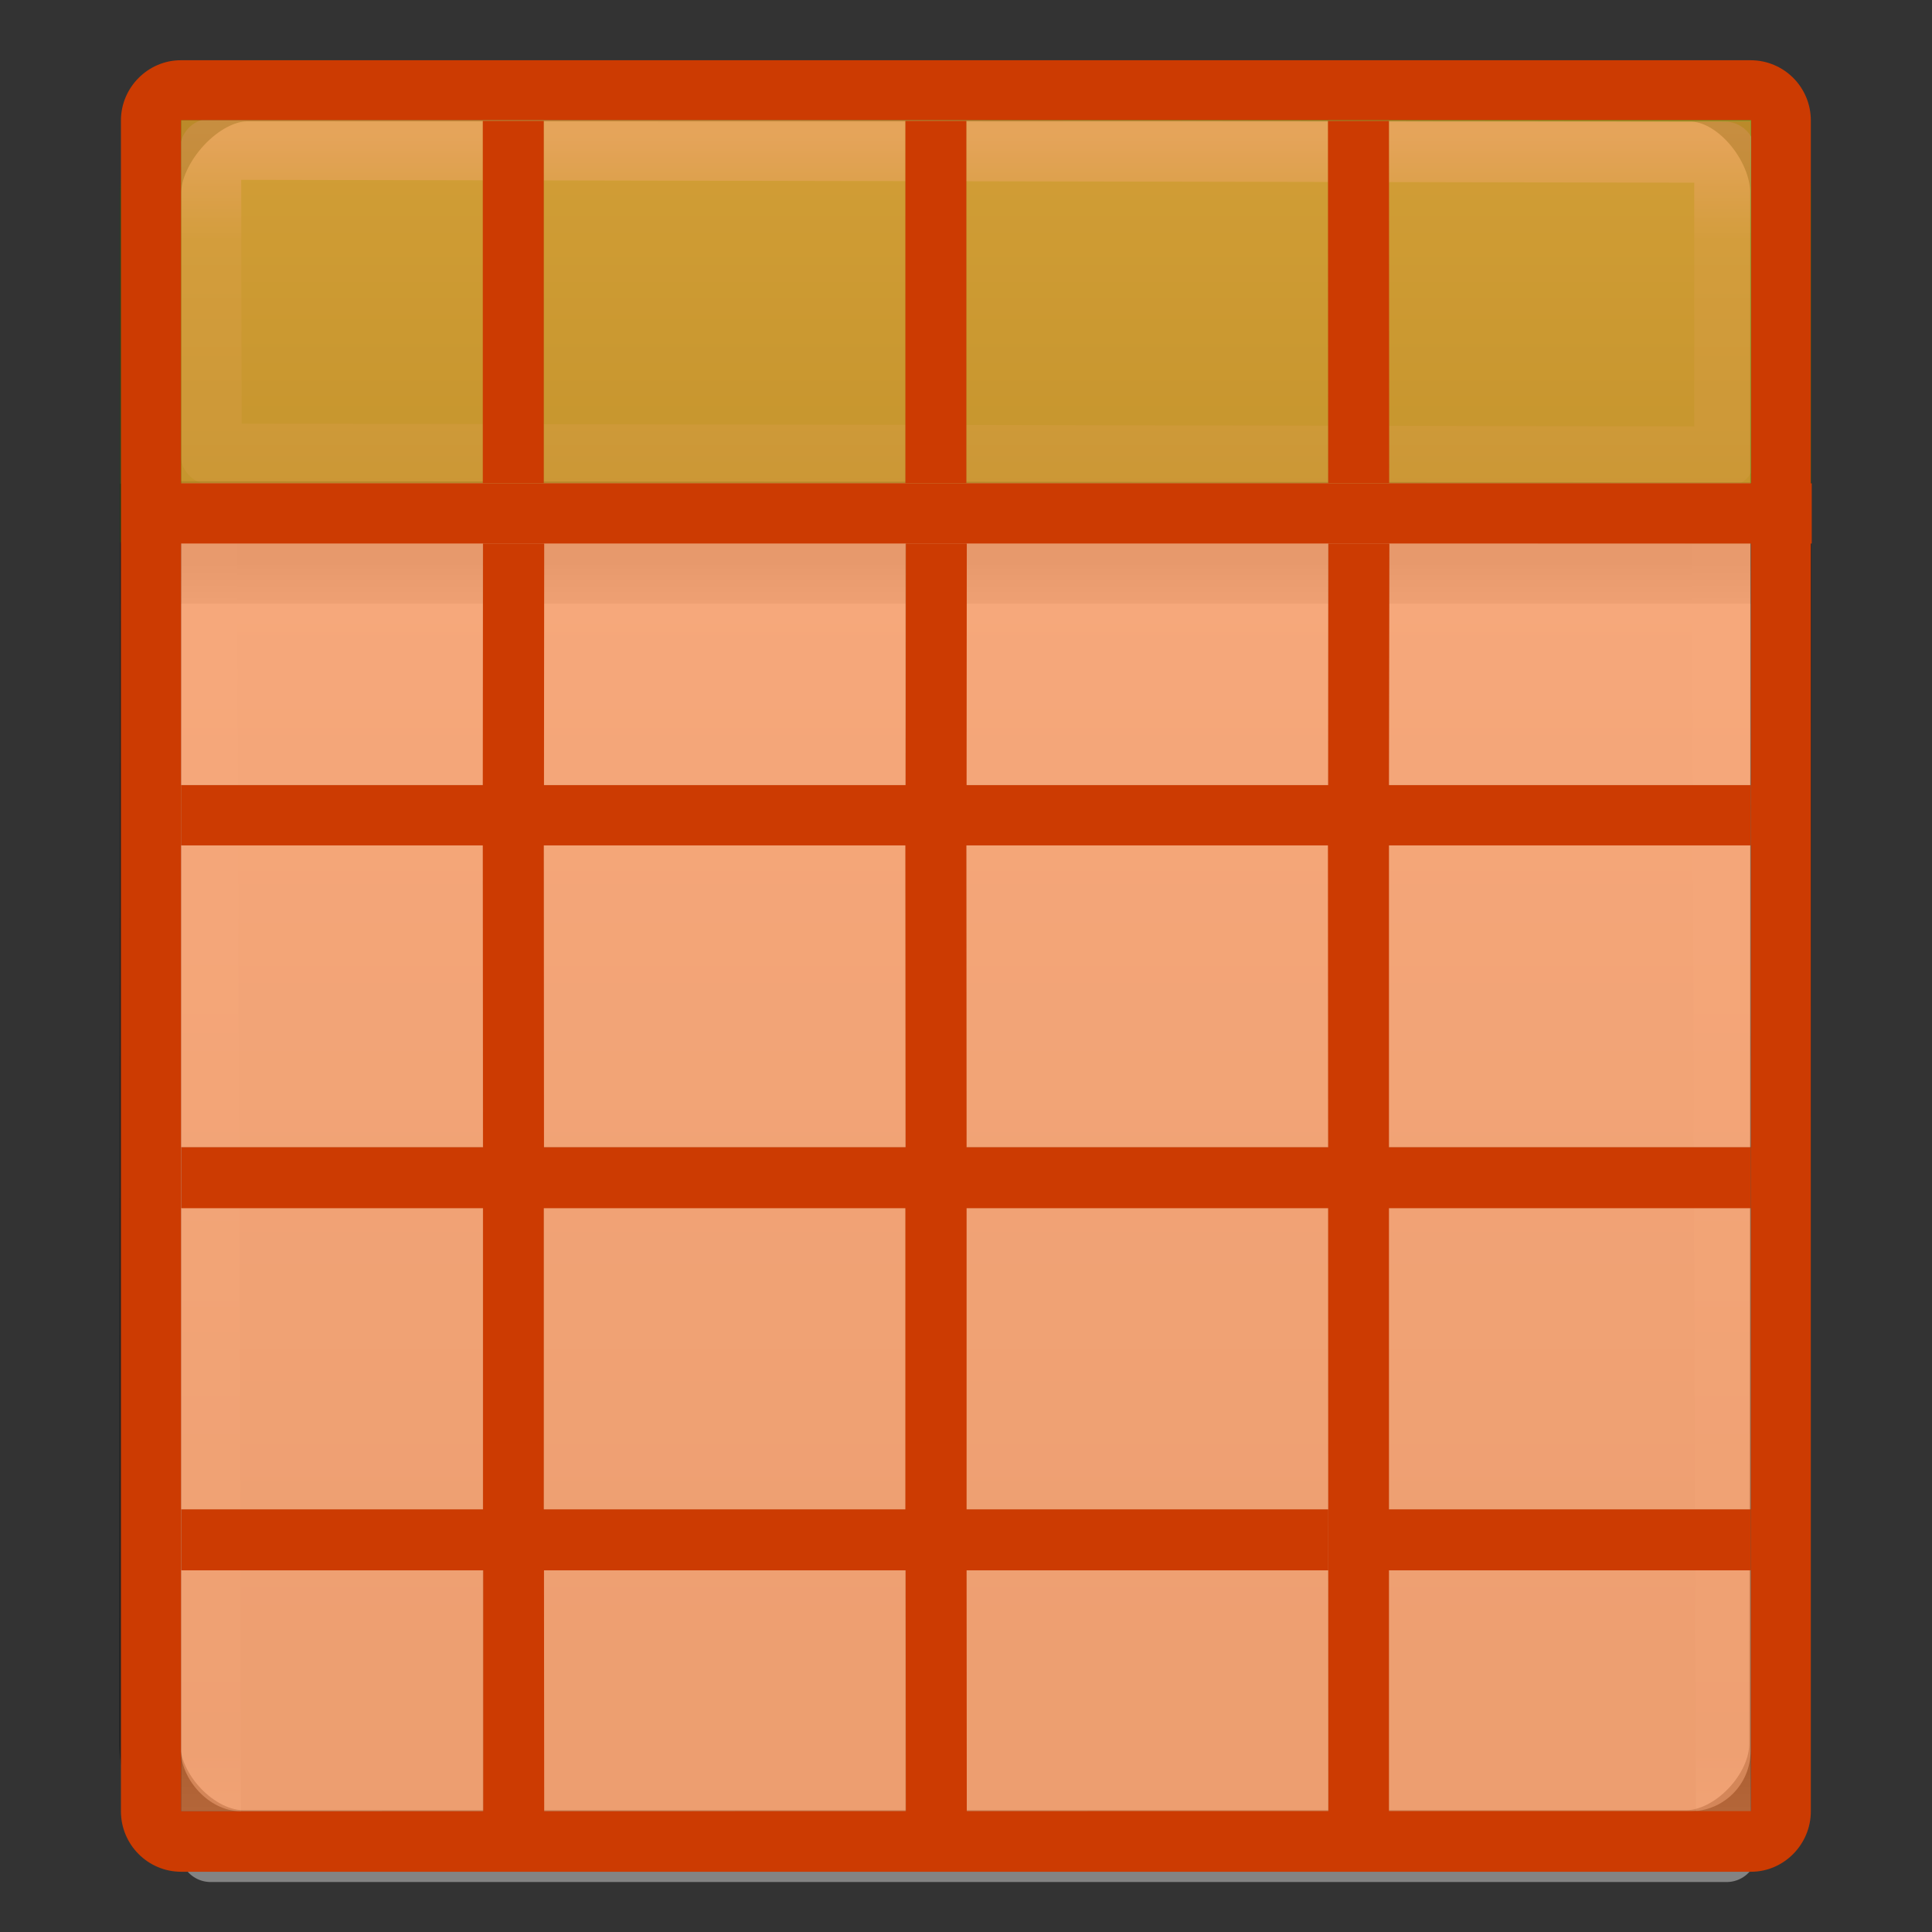 <svg height="32" viewBox="0 0 8.467 8.467" width="32" xmlns="http://www.w3.org/2000/svg" xmlns:xlink="http://www.w3.org/1999/xlink"><rect x="0" y="0" width="8.467" height="8.467" fill="#333333" stroke="none"/><linearGradient id="a" gradientTransform="matrix(.364 0 0 .411 .033 -.33)" gradientUnits="userSpaceOnUse" x1="11.001" x2="11.001" xlink:href="#b" y1="2.269" y2="19.728"/><linearGradient id="b"><stop offset="0" stop-color="#fff"/><stop offset=".063" stop-color="#fff" stop-opacity=".235"/><stop offset=".951" stop-color="#fff" stop-opacity=".157"/><stop offset="1" stop-color="#fff" stop-opacity=".392"/></linearGradient><linearGradient id="c" gradientTransform="matrix(.366 0 0 .374 .025 -.13)" gradientUnits="userSpaceOnUse" x1="8.295" x2="8.295" y1="-4.284" y2="16.85"><stop offset="0" stop-color="#cdf87e"/><stop offset=".262" stop-color="#a2e34f"/><stop offset=".661" stop-color="#68b723"/><stop offset="1" stop-color="#1d7e0d"/></linearGradient><linearGradient id="d" gradientTransform="matrix(.176 0 0 .088 -.177 1.06)" gradientUnits="userSpaceOnUse" x1="23.954" x2="23.954" y1="15.999" y2="19.963"><stop offset="0"/><stop offset="1" stop-opacity="0"/></linearGradient><linearGradient id="e" gradientTransform="matrix(.18 0 0 .195 -.088 -.368)" gradientUnits="userSpaceOnUse" x1="24" x2="24" xlink:href="#b" y1="5" y2="43"/><linearGradient id="f" gradientTransform="matrix(.157 0 0 .159 .46 -.008)" gradientUnits="userSpaceOnUse" x1="25.132" x2="25.132" y1="15.5" y2="48.396"><stop offset="0" stop-color="#fafafa"/><stop offset="1" stop-color="#e2e1de"/></linearGradient><rect fill="url(#f)" height="7.408" rx=".264" width="6.879" x=".793" y=".53"/><path d="m.9.707h6.644l.023 7.407h-6.644z" fill="none" stroke="url(#e)" stroke-linecap="round" stroke-linejoin="round" stroke-width=".268"/><path d="m.53 2.382h7.406v.264h-7.406z" fill="url(#d)" opacity=".15"/><path d="m.66 2.12-.004 5.524c0 .203.206.423.41.423h6.324c.202 0 .41-.22.41-.424l.005-5.527" fill="none" opacity=".3" stroke="#000" stroke-width=".268"/><path d="m.965.392c-.21 0-.3.227-.3.44v1.286h7.138v-1.284c0-.216-.158-.43-.368-.43z" fill="url(#c)"/><path d="m.923.654.002 1.336 6.634.013v-1.336z" style="opacity:.5;fill:none;stroke-width:.268;stroke-linecap:round;stroke-linejoin:round;stroke:url(#a)"/><path d="m1.083.398c-.203 0-.423.245-.423.448v1.397l7.144.005v-1.406c0-.2-.192-.443-.395-.443z" fill="none" opacity=".4" stroke="#126400" stroke-linecap="round" stroke-width=".268"/><path d="m2.116 2.382h.267v5.556h-.267zm1.852 0h.267v5.556h-.267zm1.852 0h.267v5.556h-.267zm-5.027 1.058h1.323v.264h-1.323z" opacity=".321"/><path d="m2.38 3.44h1.59v.264h-1.59zm1.853 0h1.587v.264h-1.587zm1.852 0h1.587v.264h-1.587zm-5.292 1.587h1.323v.267h-1.323zm1.588 0h1.59v.267h-1.591zm1.854 0h1.585v.267h-1.587zm1.852 0h1.587v.267h-1.589zm-5.294 1.587h1.323v.266h-1.323zm1.588 0h1.59v.266h-1.591zm1.854 0h1.585v.266h-1.587zm1.852 0h1.587v.266h-1.589z" opacity=".321"/><path d="m2.116.53h.267v1.586h-.267zm1.852 0h.267v1.586h-.267zm1.852 0h.267v1.586h-.267z" fill="#126400" opacity=".4"/><path d="m.794 7.938v-7.411l6.878.003.001 7.409z" fill="#f37329" fill-opacity=".603"/><g fill="#cc3b02"><path d="m.53 7.938c0 .146.118.265.264.265h6.88c.144 0 .262-.12.262-.265v-7.41c0-.146-.118-.264-.264-.264h-6.88c-.142 0-.262.118-.262.264zm.264 0v-7.411h6.88v7.41z"/><path d="m2.116.53 0 1.587h.267l-0-1.587zm1.852 0 0 1.587h.267l-0-1.587zm1.852 0 .001 1.587h.267l-.001-1.587zm-5.287 1.588.002.264h7.405v-.264zm1.584.265-.001 1.058h-1.322v.264h1.322l.001 1.323h-1.322v.267h1.322v1.32h-1.322v.267h1.323v1.057h.267l-.001-1.057h1.585l.001 1.057h.267l-.001-1.057h1.585v-.267h-1.585v-1.32h1.585l.001 2.644h.265v-1.057h1.586v-.267h-1.586v-1.32h1.586v-.267h-1.586v-1.323h1.586v-.264h-1.586l.002-1.058h-.267l-.001 1.058h-1.585l.001-1.058h-.267l-.001 1.058h-1.585l.001-1.058zm.266 1.322h1.585l.001 1.323h-1.585zm1.852 0h1.585l.001 1.323h-1.585zm-1.852 1.59h1.585v1.32h-1.585z"/></g></svg>